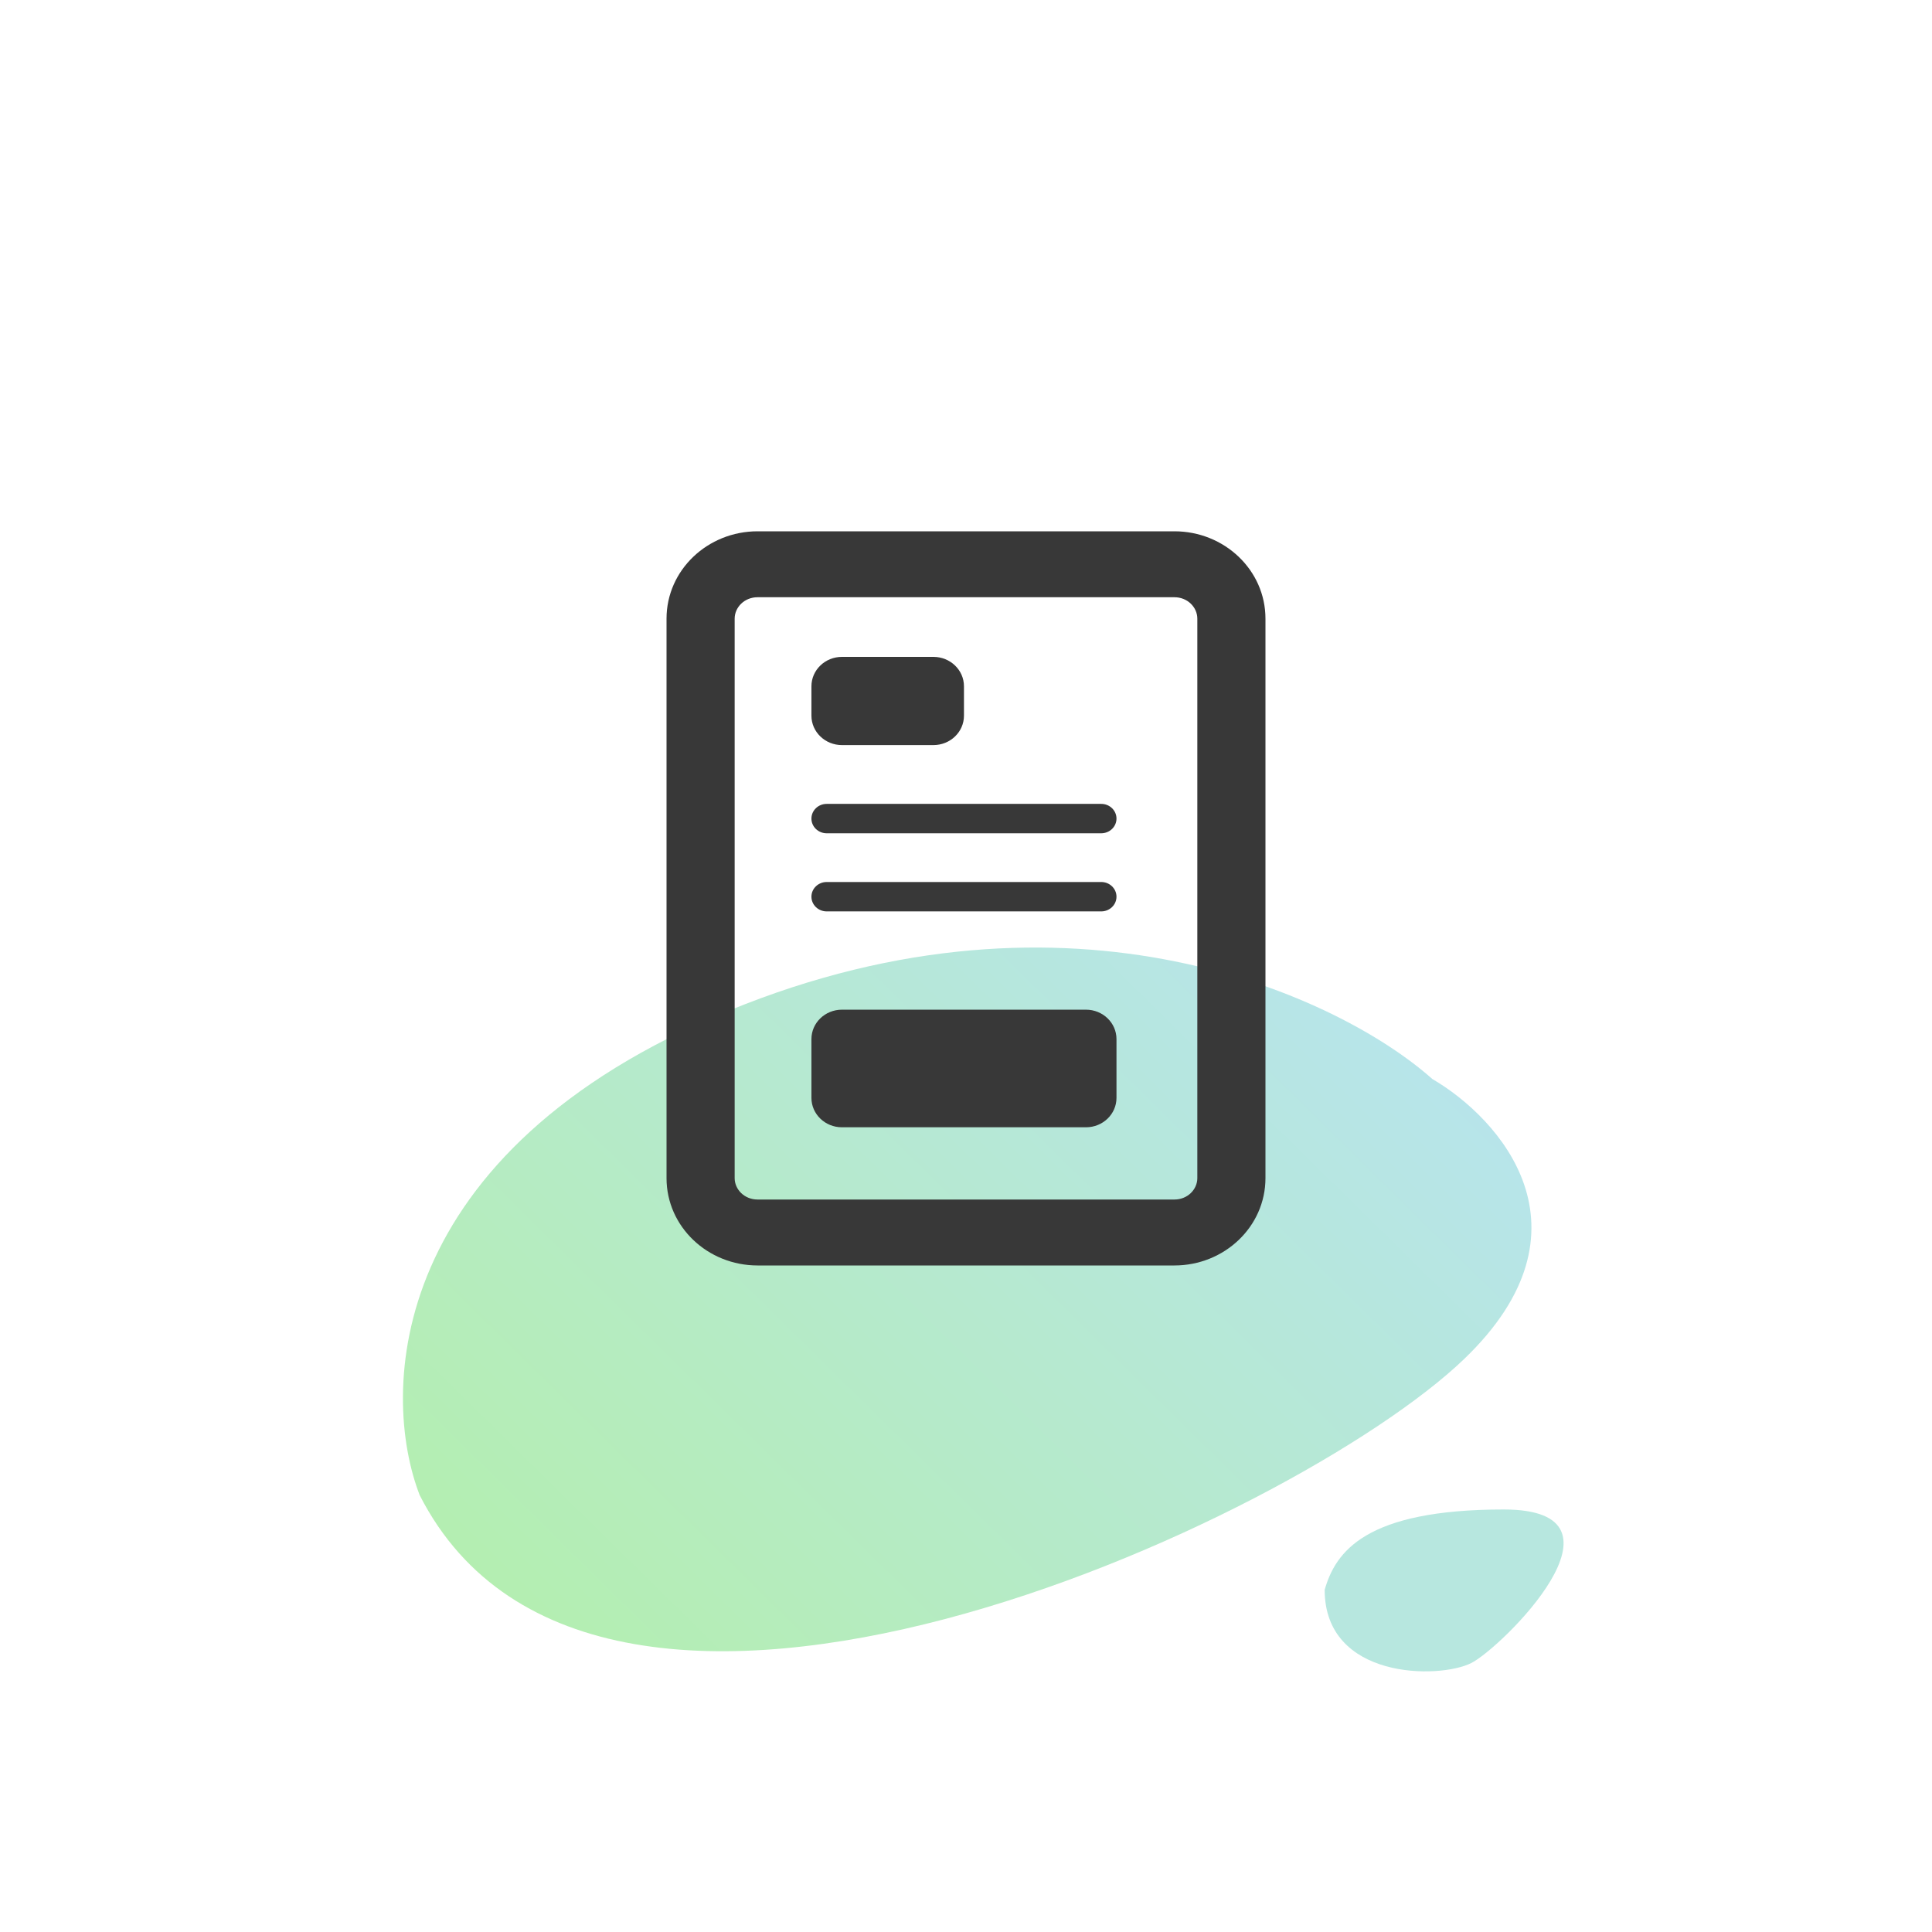 <svg width="200" height="200" viewBox="0 0 200 200" fill="none" xmlns="http://www.w3.org/2000/svg">
<path d="M75.446 104.627C39.93 119.231 39.319 144.158 43.453 154.797C61.898 190.89 133.971 157.554 151.55 140.702C165.613 127.22 155.225 115.748 148.273 111.697C138.796 103.256 110.961 90.024 75.446 104.627Z" fill="url(#paint0_linear_665_3080)"/>
<path d="M155.667 156.261C141.343 156.261 138.254 160.642 137.13 164.576C137.13 173.848 148.926 173.848 152.297 172.162C155.404 170.608 169.991 156.261 155.667 156.261Z" fill="#B7E7DF"/>
<path d="M87.157 68C85.413 68 83.999 69.363 83.999 71.044V74.087C83.999 75.768 85.413 77.131 87.157 77.131H96.631C98.375 77.131 99.789 75.768 99.789 74.087V71.044C99.789 69.363 98.375 68 96.631 68H87.157Z" fill="#383838"/>
<path d="M87.157 104.522C85.413 104.522 83.999 105.884 83.999 107.565V113.652C83.999 115.333 85.413 116.696 87.157 116.696H112.421C114.165 116.696 115.578 115.333 115.578 113.652V107.565C115.578 105.884 114.165 104.522 112.421 104.522H87.157Z" fill="#383838"/>
<path d="M83.999 84.739C83.999 83.899 84.706 83.218 85.579 83.218H114C114.872 83.218 115.578 83.899 115.578 84.739C115.578 85.58 114.872 86.261 114 86.261H85.579C84.706 86.261 83.999 85.58 83.999 84.739Z" fill="#383838"/>
<path d="M85.579 91.305C84.706 91.305 83.999 91.986 83.999 92.826C83.999 93.667 84.706 94.348 85.579 94.348H114C114.872 94.348 115.578 93.667 115.578 92.826C115.578 91.986 114.872 91.305 114 91.305H85.579Z" fill="#383838"/>
<path fill-rule="evenodd" clip-rule="evenodd" d="M78.421 55H121.578C126.738 55 131 59.006 131 64.044V121.957C131 126.994 126.738 131 121.578 131H78.421C73.261 131 68.999 126.994 68.999 121.957V64.044C68.999 59.006 73.261 55 78.421 55ZM121.578 61.826H78.421C77.069 61.826 76.052 62.862 76.052 64.044V121.957C76.052 123.139 77.069 124.174 78.421 124.174H121.578C122.93 124.174 123.947 123.139 123.947 121.957V64.044C123.947 62.862 122.93 61.826 121.578 61.826Z" fill="#383838"/>
<defs>
<linearGradient id="paint0_linear_665_3080" x1="135.105" y1="91.942" x2="52.05" y2="176.346" gradientUnits="userSpaceOnUse">
<stop stop-color="#B7E4EC"/>
<stop offset="1" stop-color="#B4EFAD"/>
</linearGradient>
</defs>
</svg>
